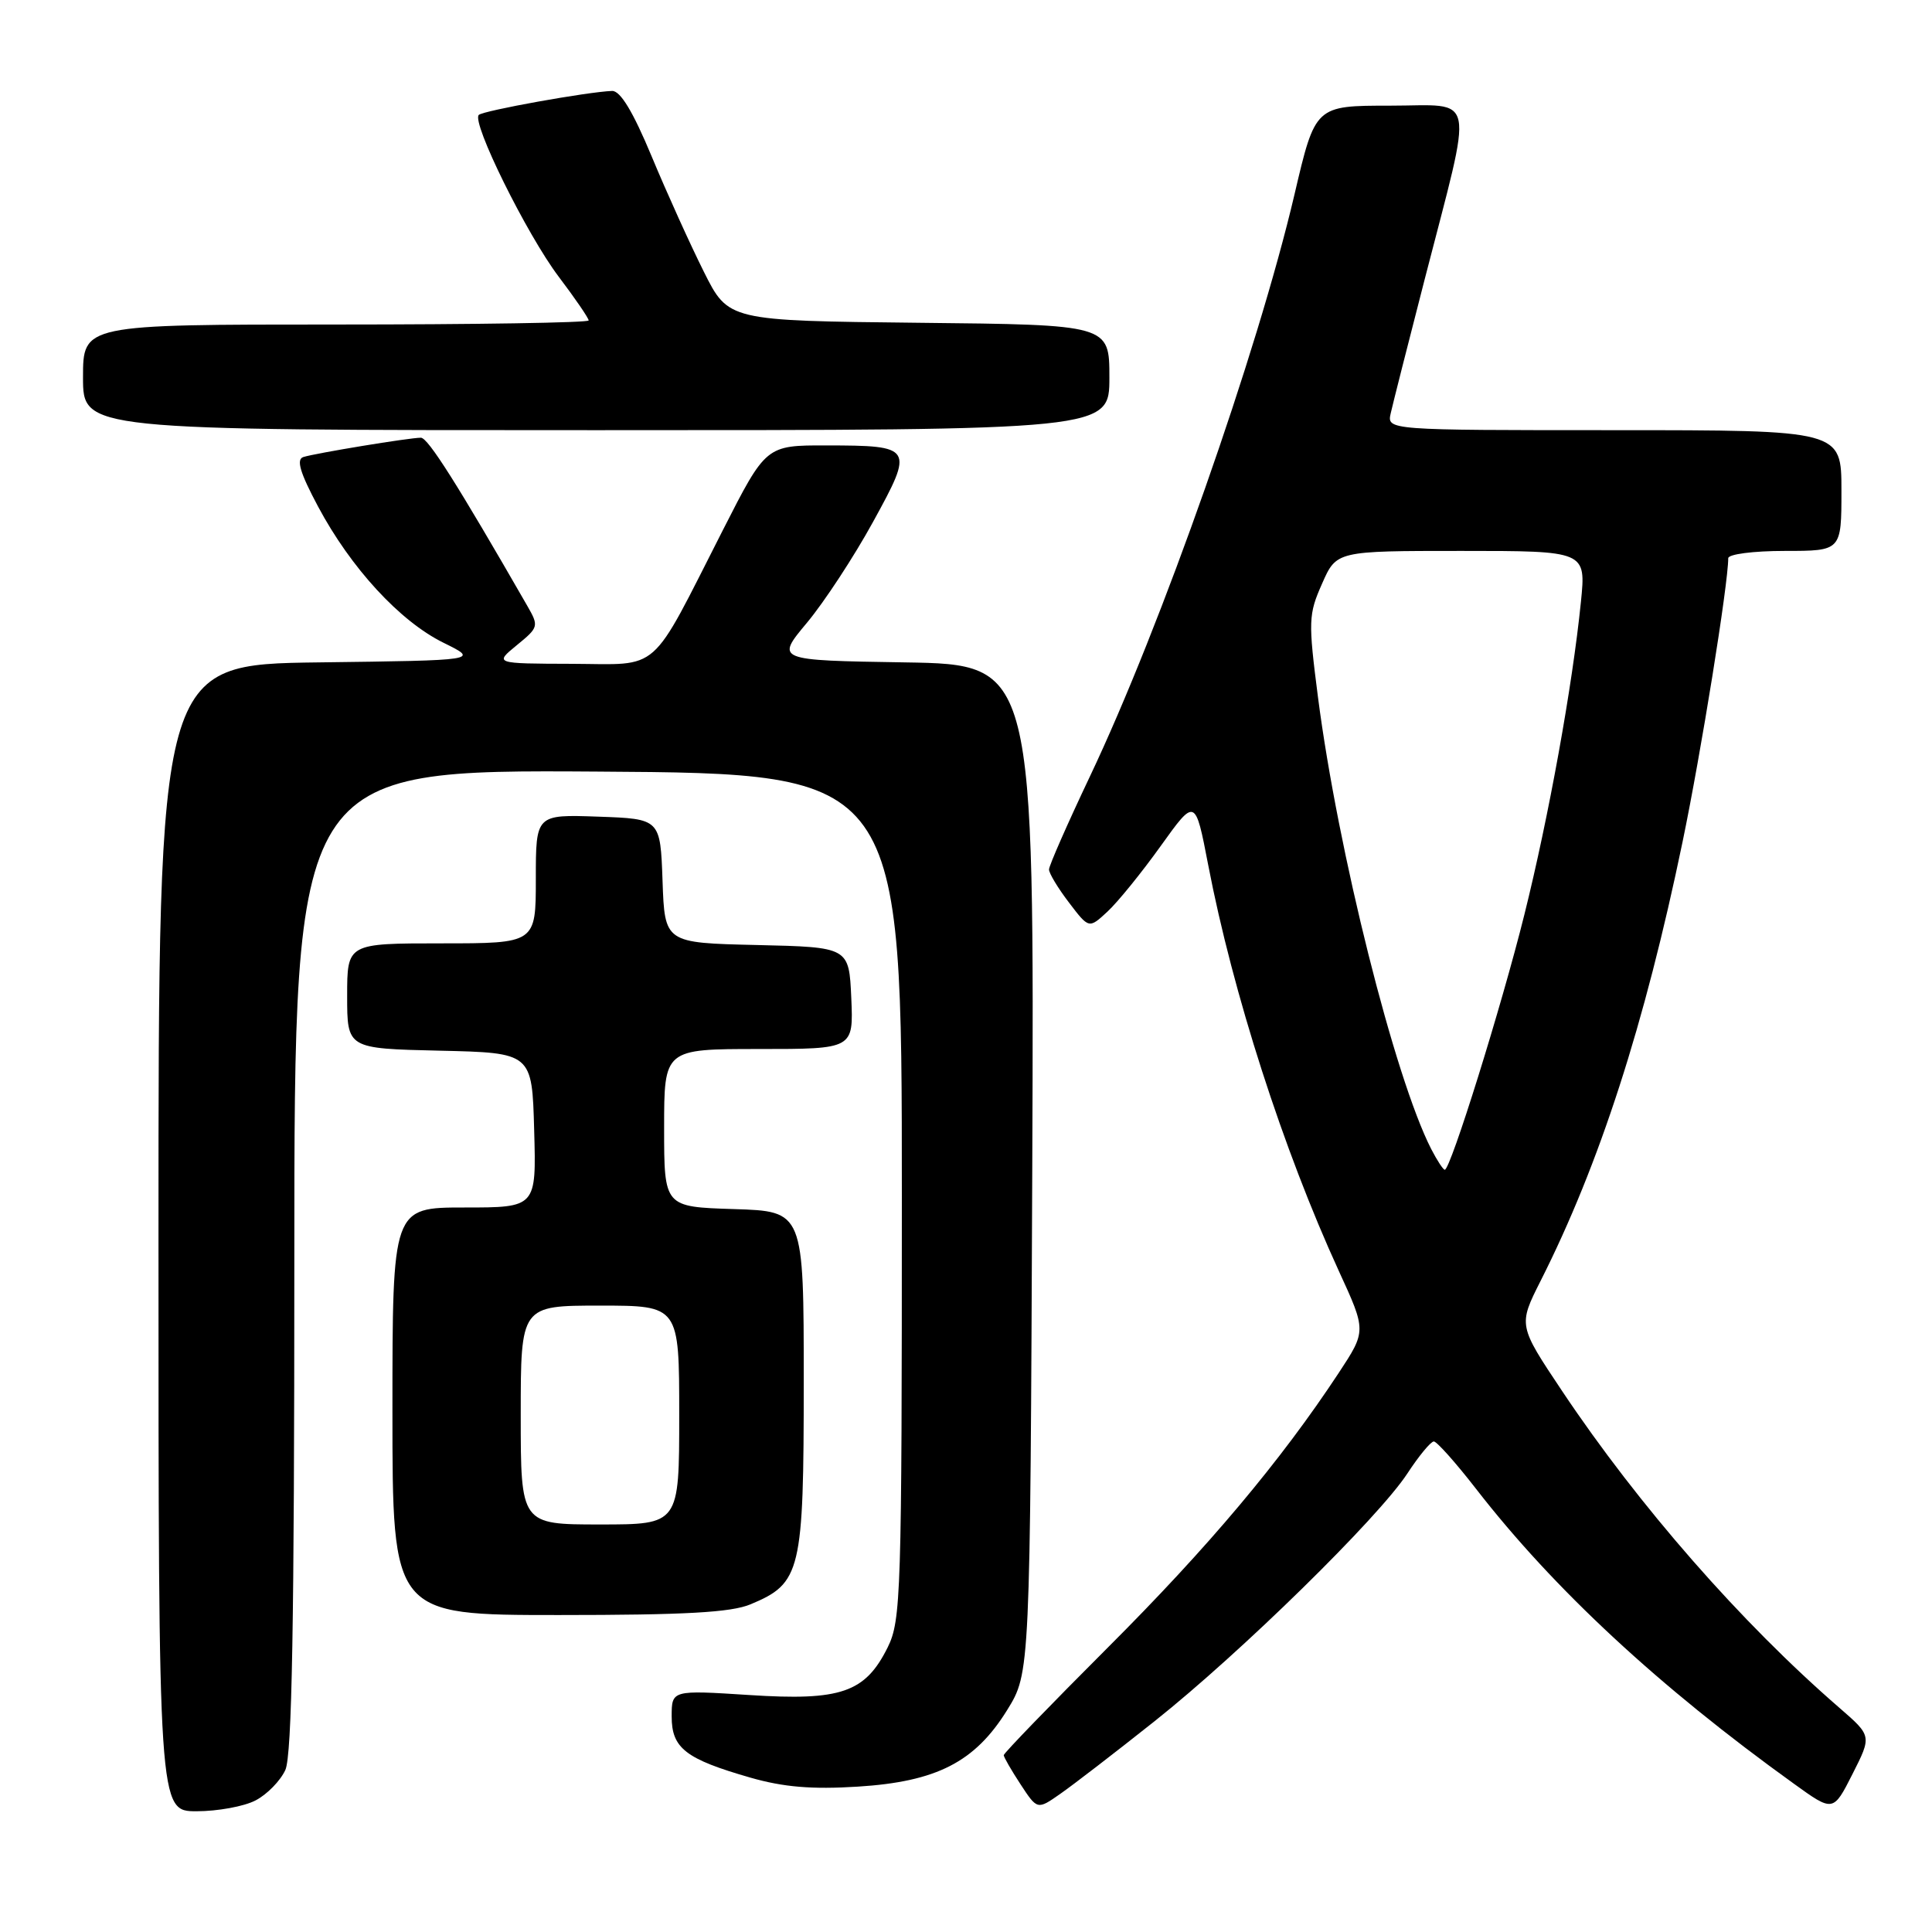 <?xml version="1.0" encoding="UTF-8" standalone="no"?>
<!DOCTYPE svg PUBLIC "-//W3C//DTD SVG 1.1//EN" "http://www.w3.org/Graphics/SVG/1.1/DTD/svg11.dtd" >
<svg xmlns="http://www.w3.org/2000/svg" xmlns:xlink="http://www.w3.org/1999/xlink" version="1.1" viewBox="0 0 256 256">
 <g >
 <path fill="currentColor"
d=" M 33.85 238.57 C 35.37 237.79 37.15 235.97 37.81 234.53 C 38.69 232.58 39.00 215.18 39.00 166.94 C 39.00 101.98 39.00 101.98 79.25 102.24 C 119.50 102.50 119.50 102.50 119.50 158.50 C 119.50 211.35 119.39 214.71 117.62 218.29 C 114.64 224.28 111.43 225.39 99.29 224.60 C 89.00 223.94 89.00 223.94 89.00 227.45 C 89.00 231.65 90.85 233.08 99.45 235.55 C 103.81 236.80 107.58 237.12 113.63 236.74 C 124.11 236.09 129.19 233.48 133.46 226.58 C 136.50 221.66 136.50 221.66 136.78 154.85 C 137.05 88.05 137.05 88.05 119.91 87.77 C 102.76 87.50 102.76 87.50 106.94 82.50 C 109.23 79.75 113.17 73.74 115.69 69.14 C 121.14 59.22 121.03 59.04 109.50 59.02 C 101.50 59.01 101.50 59.01 95.78 70.25 C 85.95 89.56 87.70 88.01 75.76 87.96 C 65.50 87.93 65.50 87.93 68.48 85.49 C 71.38 83.12 71.42 82.98 69.87 80.28 C 60.60 64.15 56.71 58.00 55.77 58.00 C 54.24 58.00 41.80 60.05 40.19 60.56 C 39.23 60.87 39.75 62.63 42.14 67.11 C 46.49 75.26 52.98 82.32 58.77 85.17 C 63.50 87.50 63.50 87.50 42.25 87.77 C 21.00 88.04 21.00 88.04 21.00 164.02 C 21.00 240.00 21.00 240.00 26.05 240.00 C 28.83 240.00 32.34 239.36 33.85 238.57 Z  M 153.00 228.06 C 164.40 219.00 182.61 201.15 186.48 195.25 C 188.01 192.91 189.59 191.00 189.99 191.00 C 190.38 191.00 192.89 193.81 195.56 197.25 C 205.90 210.58 219.81 223.49 237.71 236.36 C 242.91 240.11 242.91 240.11 245.47 235.06 C 248.02 230.02 248.02 230.02 243.76 226.32 C 230.72 215.03 217.14 199.51 207.01 184.35 C 201.17 175.61 201.17 175.61 204.14 169.72 C 211.94 154.28 217.93 135.74 222.95 111.54 C 225.40 99.75 229.00 77.37 229.00 73.97 C 229.00 73.43 232.34 73.00 236.50 73.00 C 244.00 73.00 244.00 73.00 244.00 65.00 C 244.00 57.00 244.00 57.00 213.88 57.00 C 183.77 57.00 183.77 57.00 184.28 54.75 C 184.56 53.51 186.58 45.53 188.78 37.00 C 195.30 11.69 195.76 14.00 184.19 14.00 C 174.28 14.00 174.28 14.00 171.53 25.75 C 166.62 46.70 153.86 83.00 144.41 102.90 C 141.44 109.16 139.00 114.71 139.00 115.21 C 139.00 115.72 140.19 117.69 141.65 119.60 C 144.29 123.07 144.29 123.07 146.75 120.79 C 148.11 119.53 151.28 115.62 153.80 112.10 C 158.38 105.71 158.38 105.71 160.09 114.60 C 163.36 131.61 170.03 152.33 177.41 168.43 C 181.05 176.35 181.05 176.35 177.38 181.93 C 169.68 193.61 160.13 204.98 146.80 218.30 C 139.21 225.89 133.00 232.31 133.00 232.57 C 133.00 232.82 134.00 234.56 135.22 236.42 C 137.45 239.82 137.45 239.82 140.47 237.71 C 142.14 236.55 147.78 232.21 153.00 228.06 Z  M 99.45 212.58 C 106.14 209.79 106.50 208.28 106.50 183.05 C 106.50 160.50 106.50 160.50 97.25 160.21 C 88.00 159.92 88.00 159.92 88.00 149.46 C 88.00 139.00 88.00 139.00 100.55 139.00 C 113.09 139.00 113.09 139.00 112.80 132.25 C 112.50 125.50 112.50 125.50 100.29 125.22 C 88.08 124.94 88.08 124.94 87.79 116.72 C 87.50 108.50 87.50 108.50 79.25 108.21 C 71.00 107.92 71.00 107.92 71.00 116.46 C 71.00 125.00 71.00 125.00 58.50 125.00 C 46.00 125.00 46.00 125.00 46.00 131.97 C 46.00 138.94 46.00 138.94 58.25 139.22 C 70.50 139.50 70.50 139.50 70.78 149.75 C 71.07 160.00 71.07 160.00 61.53 160.00 C 52.00 160.00 52.00 160.00 52.00 187.00 C 52.00 214.00 52.00 214.00 74.03 214.00 C 90.78 214.00 96.88 213.66 99.45 212.58 Z  M 147.00 50.02 C 147.00 43.03 147.00 43.03 121.76 42.77 C 96.51 42.50 96.51 42.50 93.26 36.00 C 91.47 32.42 88.36 25.56 86.36 20.75 C 83.88 14.79 82.20 12.02 81.11 12.05 C 77.91 12.16 64.01 14.66 63.44 15.23 C 62.46 16.21 69.79 31.04 74.02 36.65 C 76.21 39.54 78.00 42.16 78.00 42.46 C 78.00 42.76 62.93 43.00 44.50 43.00 C 11.00 43.00 11.00 43.00 11.00 50.00 C 11.00 57.00 11.00 57.00 79.00 57.00 C 147.00 57.00 147.00 57.00 147.00 50.02 Z  M 189.64 152.25 C 184.80 142.78 177.28 112.80 174.64 92.39 C 173.34 82.29 173.37 81.42 175.18 77.34 C 177.09 73.00 177.09 73.00 193.63 73.00 C 210.16 73.00 210.16 73.00 209.48 79.75 C 208.35 90.94 205.22 108.22 201.98 121.22 C 198.96 133.35 192.20 155.00 191.44 155.00 C 191.23 155.00 190.42 153.76 189.64 152.25 Z  M 69.00 187.50 C 69.00 173.00 69.00 173.00 79.50 173.00 C 90.00 173.00 90.00 173.00 90.00 187.50 C 90.00 202.00 90.00 202.00 79.50 202.00 C 69.00 202.00 69.00 202.00 69.00 187.50 Z "/>
</g>
</svg>